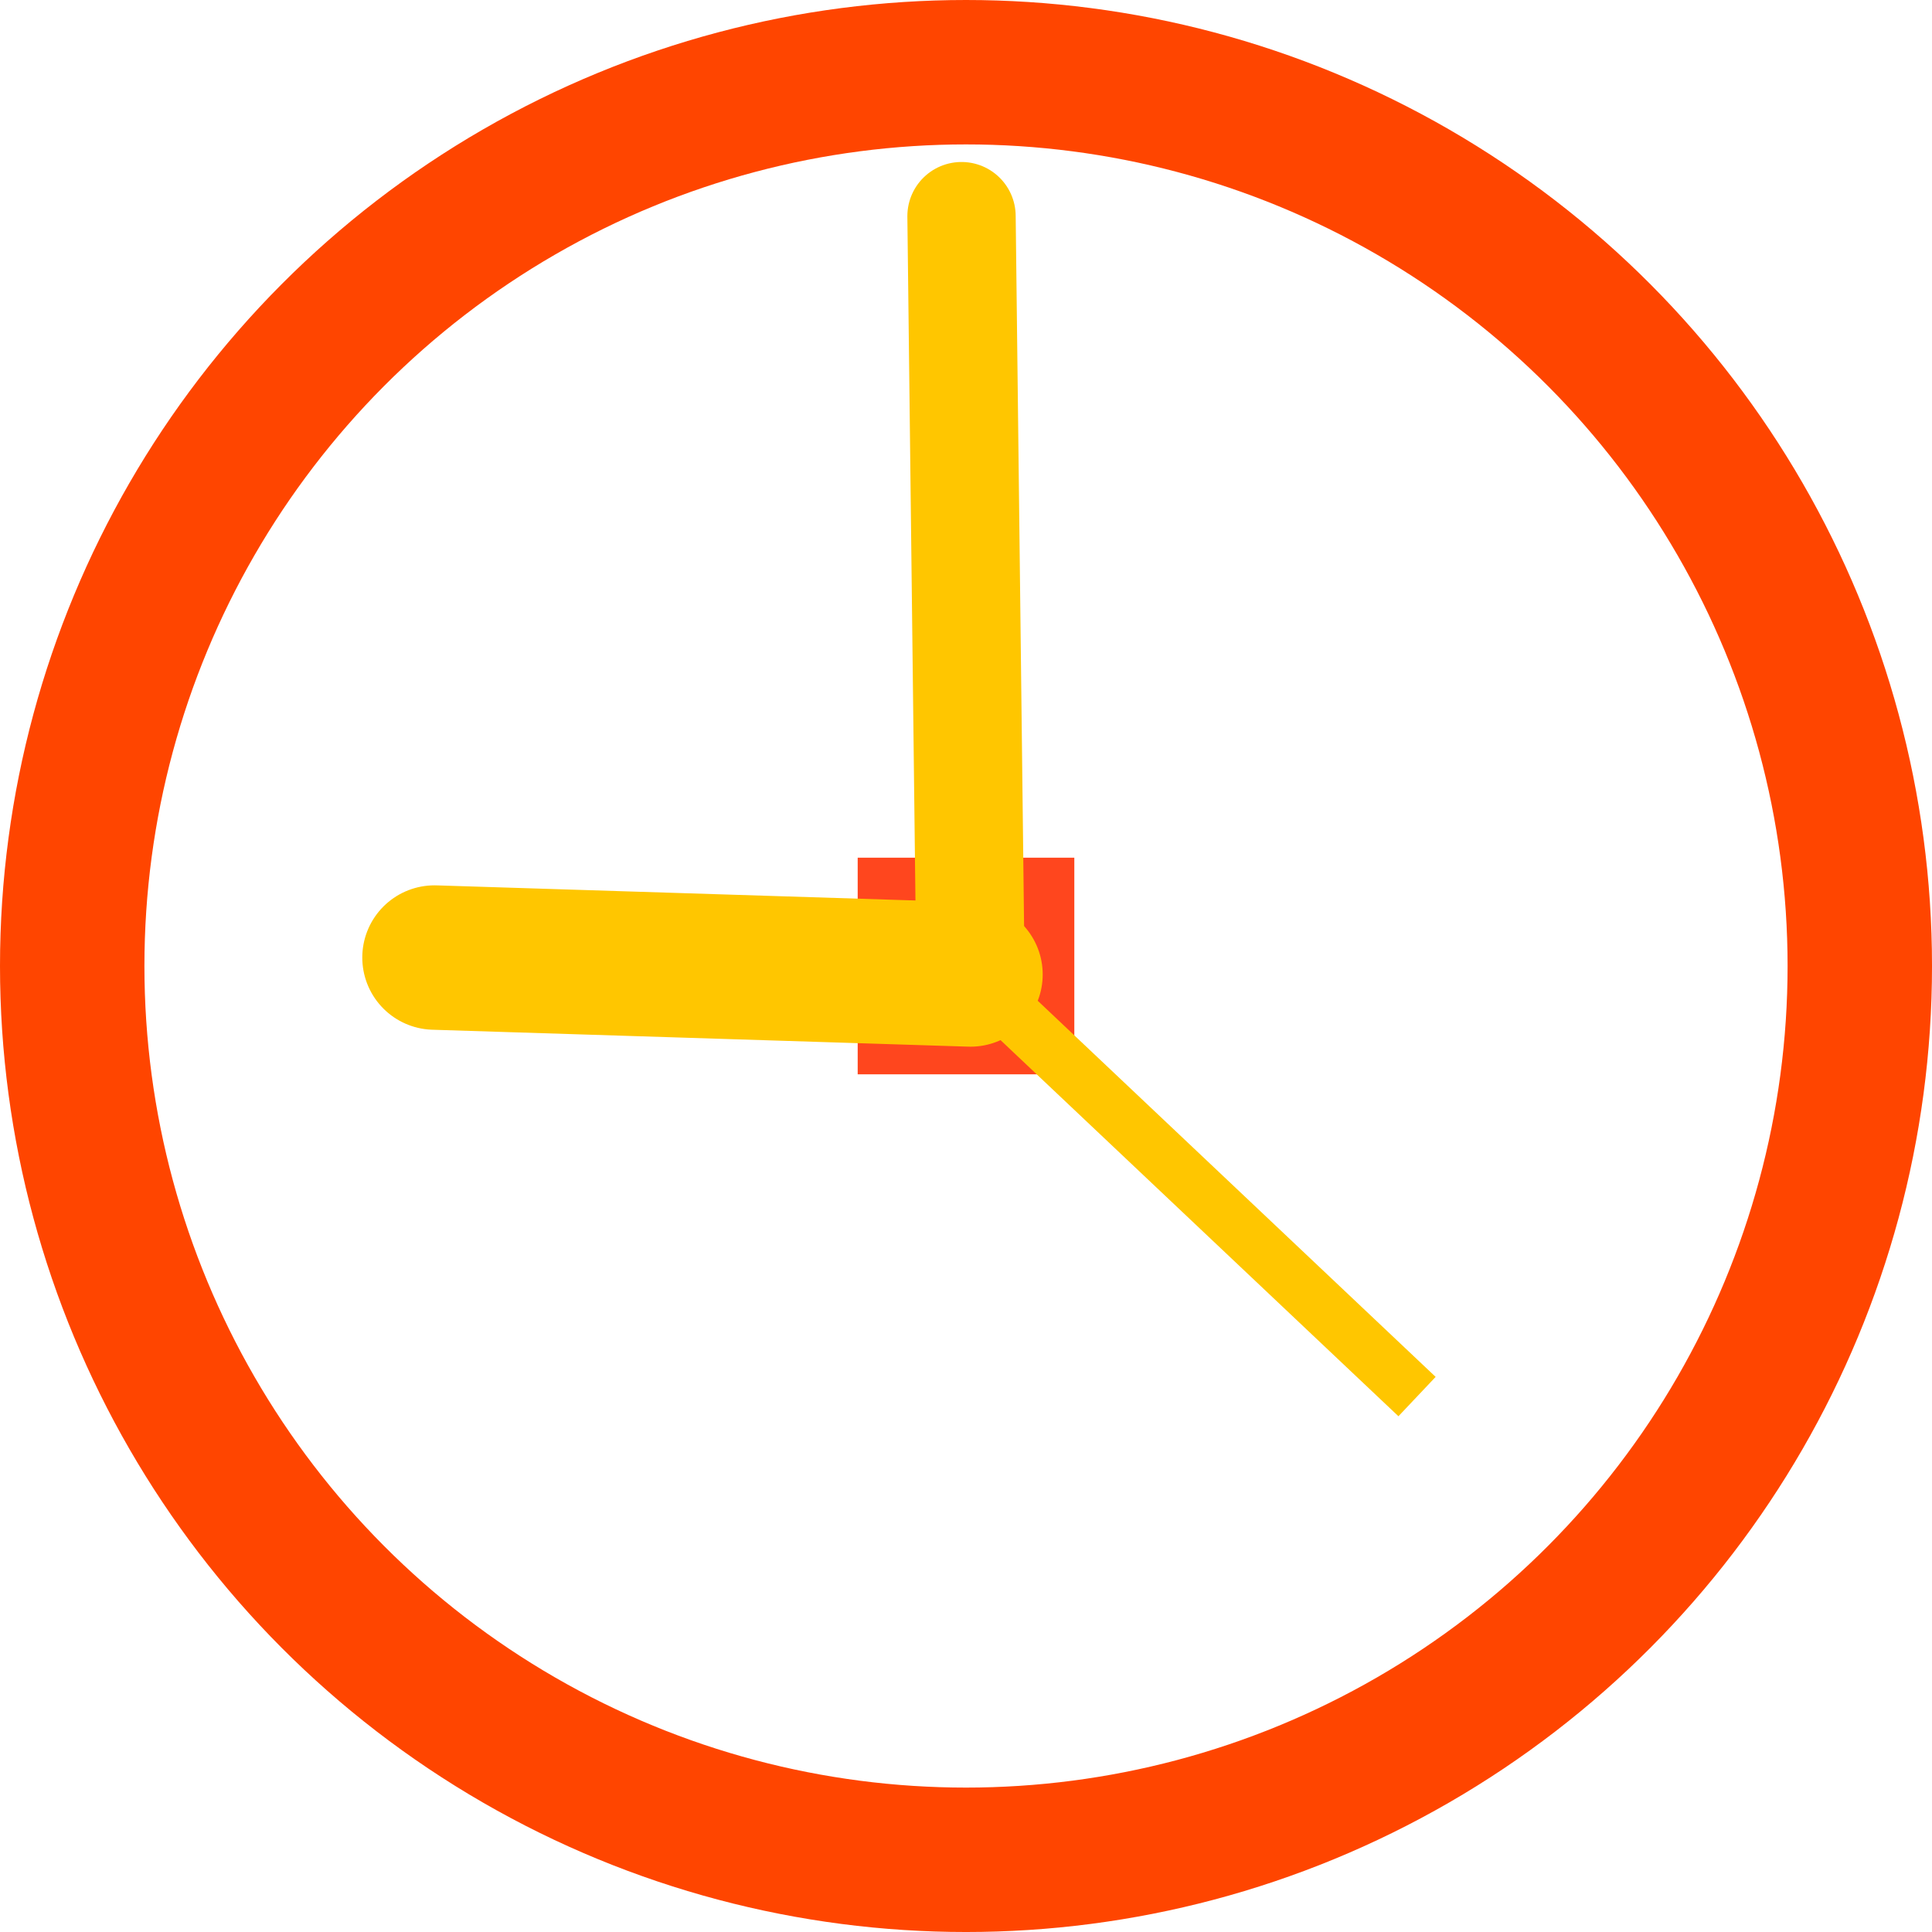 <?xml version="1.0" encoding="UTF-8" standalone="no"?>
<svg
   xmlns:dc="http://purl.org/dc/elements/1.1/"
   xmlns:cc="http://creativecommons.org/ns#"
   xmlns:rdf="http://www.w3.org/1999/02/22-rdf-syntax-ns#"
   xmlns:svg="http://www.w3.org/2000/svg"
   xmlns="http://www.w3.org/2000/svg"
   xmlns:sodipodi="http://sodipodi.sourceforge.net/DTD/sodipodi-0.dtd"
   xmlns:inkscape="http://www.inkscape.org/namespaces/inkscape"
   sodipodi:docname="alarmclock_true.svg"
   inkscape:version="1.0beta2 (2b71d25, 2019-12-03)"
   id="svg9492"
   version="1.1"
   viewBox="0 0 214.047 214.047"
   height="214.047mm"
   width="214.047mm">
  <defs
     id="defs9486">
    <marker
       inkscape:isstock="true"
       style="overflow:visible"
       id="marker10115"
       refX="0"
       refY="0"
       orient="auto"
       inkscape:stockid="Arrow1Lstart">
      <path
         inkscape:connector-curvature="0"
         transform="matrix(0.8,0,0,0.8,10,0)"
         style="fill:#FF4500;fill-opacity:1;fill-rule:evenodd;stroke:#FF4500;stroke-width:1pt;stroke-opacity:1"
         d="M 0,0 5,-5 -12.5,0 5,5 Z"
         id="path10113" />
    </marker>
    <marker
       inkscape:isstock="true"
       style="overflow:visible"
       id="marker10093"
       refX="0"
       refY="0"
       orient="auto"
       inkscape:stockid="Arrow1Lstart">
      <path
         inkscape:connector-curvature="0"
         transform="matrix(0.8,0,0,0.8,10,0)"
         style="fill-rule:evenodd;stroke:#FF4500;stroke-width:1pt"
         d="M 0,0 5,-5 -12.5,0 5,5 Z"
         id="path10091" />
    </marker>
    <marker
       inkscape:isstock="true"
       style="overflow:visible"
       id="marker10077"
       refX="0"
       refY="0"
       orient="auto"
       inkscape:stockid="Arrow1Lstart">
      <path
         inkscape:connector-curvature="0"
         transform="matrix(0.8,0,0,0.8,10,0)"
         style="fill-rule:evenodd;stroke:#FF4500;stroke-width:1pt"
         d="M 0,0 5,-5 -12.5,0 5,5 Z"
         id="path10075" />
    </marker>
    <marker
       inkscape:isstock="true"
       style="overflow:visible"
       id="Arrow1Lstart"
       refX="0"
       refY="0"
       orient="auto"
       inkscape:stockid="Arrow1Lstart">
      <path
         inkscape:connector-curvature="0"
         transform="matrix(0.8,0,0,0.8,10,0)"
         style="fill-rule:evenodd;stroke:#FF4500;stroke-width:1pt"
         d="M 0,0 5,-5 -12.5,0 5,5 Z"
         id="path6959" />
    </marker>
  </defs>
  <sodipodi:namedview
     fit-margin-bottom="0"
     fit-margin-right="0"
     fit-margin-left="0"
     fit-margin-top="0"
     inkscape:window-maximized="0"
     inkscape:window-y="22"
     inkscape:window-x="0"
     inkscape:window-height="856"
     inkscape:window-width="1440"
     showgrid="false"
     inkscape:document-rotation="0"
     inkscape:current-layer="layer1"
     inkscape:document-units="mm"
     inkscape:cy="567.64856"
     inkscape:cx="407.64856"
     inkscape:zoom="0.35"
     inkscape:pageshadow="2"
     inkscape:pageopacity="0.0"
     borderopacity="1.0"
     bordercolor="#666666"
     pagecolor="#ffffff"
     id="base" />
  <g
     transform="translate(2.024,2.024)"
     id="layer1"
     inkscape:groupmode="layer"
     inkscape:label="Layer 1">
    <circle
       r="99.024"
       cy="105"
       cx="105"
       id="path10055"
       style="fill:none;stroke:#FF4500;stroke-width:16;stroke-miterlimit:4;stroke-dasharray:none" />
    <rect
       y="97"
       x="97"
       height="16"
       width="16"
       id="rect10057"
       style="fill:none;stroke:#ff461e;stroke-width:8;stroke-miterlimit:4;stroke-dasharray:none;stroke-opacity:1" />
    <path
       sodipodi:nodetypes="ccc"
       inkscape:connector-curvature="0"
       id="path10059"
       d="m 105.497,105.938 -0.994,-84.015 v 0"
       style="fill:none;stroke:#FFC600;stroke-width:12;stroke-linecap:round;stroke-linejoin:miter;stroke-miterlimit:4;stroke-dasharray:none;stroke-opacity:1" />
    <path
       inkscape:connector-curvature="0"
       id="path10063"
       d="m 105.497,105.938 c -59.384,-1.875 -59.384,-1.875 -59.384,-1.875"
       style="fill:none;stroke:#FFC600;stroke-width:16;stroke-linecap:round;stroke-linejoin:miter;stroke-miterlimit:4;stroke-dasharray:none;stroke-opacity:1" />
    <path
       inkscape:connector-curvature="0"
       id="path10065"
       d="M 154.97,152.702 105.497,105.938"
       style="fill:none;stroke:#FFC600;stroke-width:6;stroke-linecap:butt;stroke-linejoin:miter;stroke-miterlimit:4;stroke-dasharray:none;stroke-opacity:1" />
  </g>
</svg>
